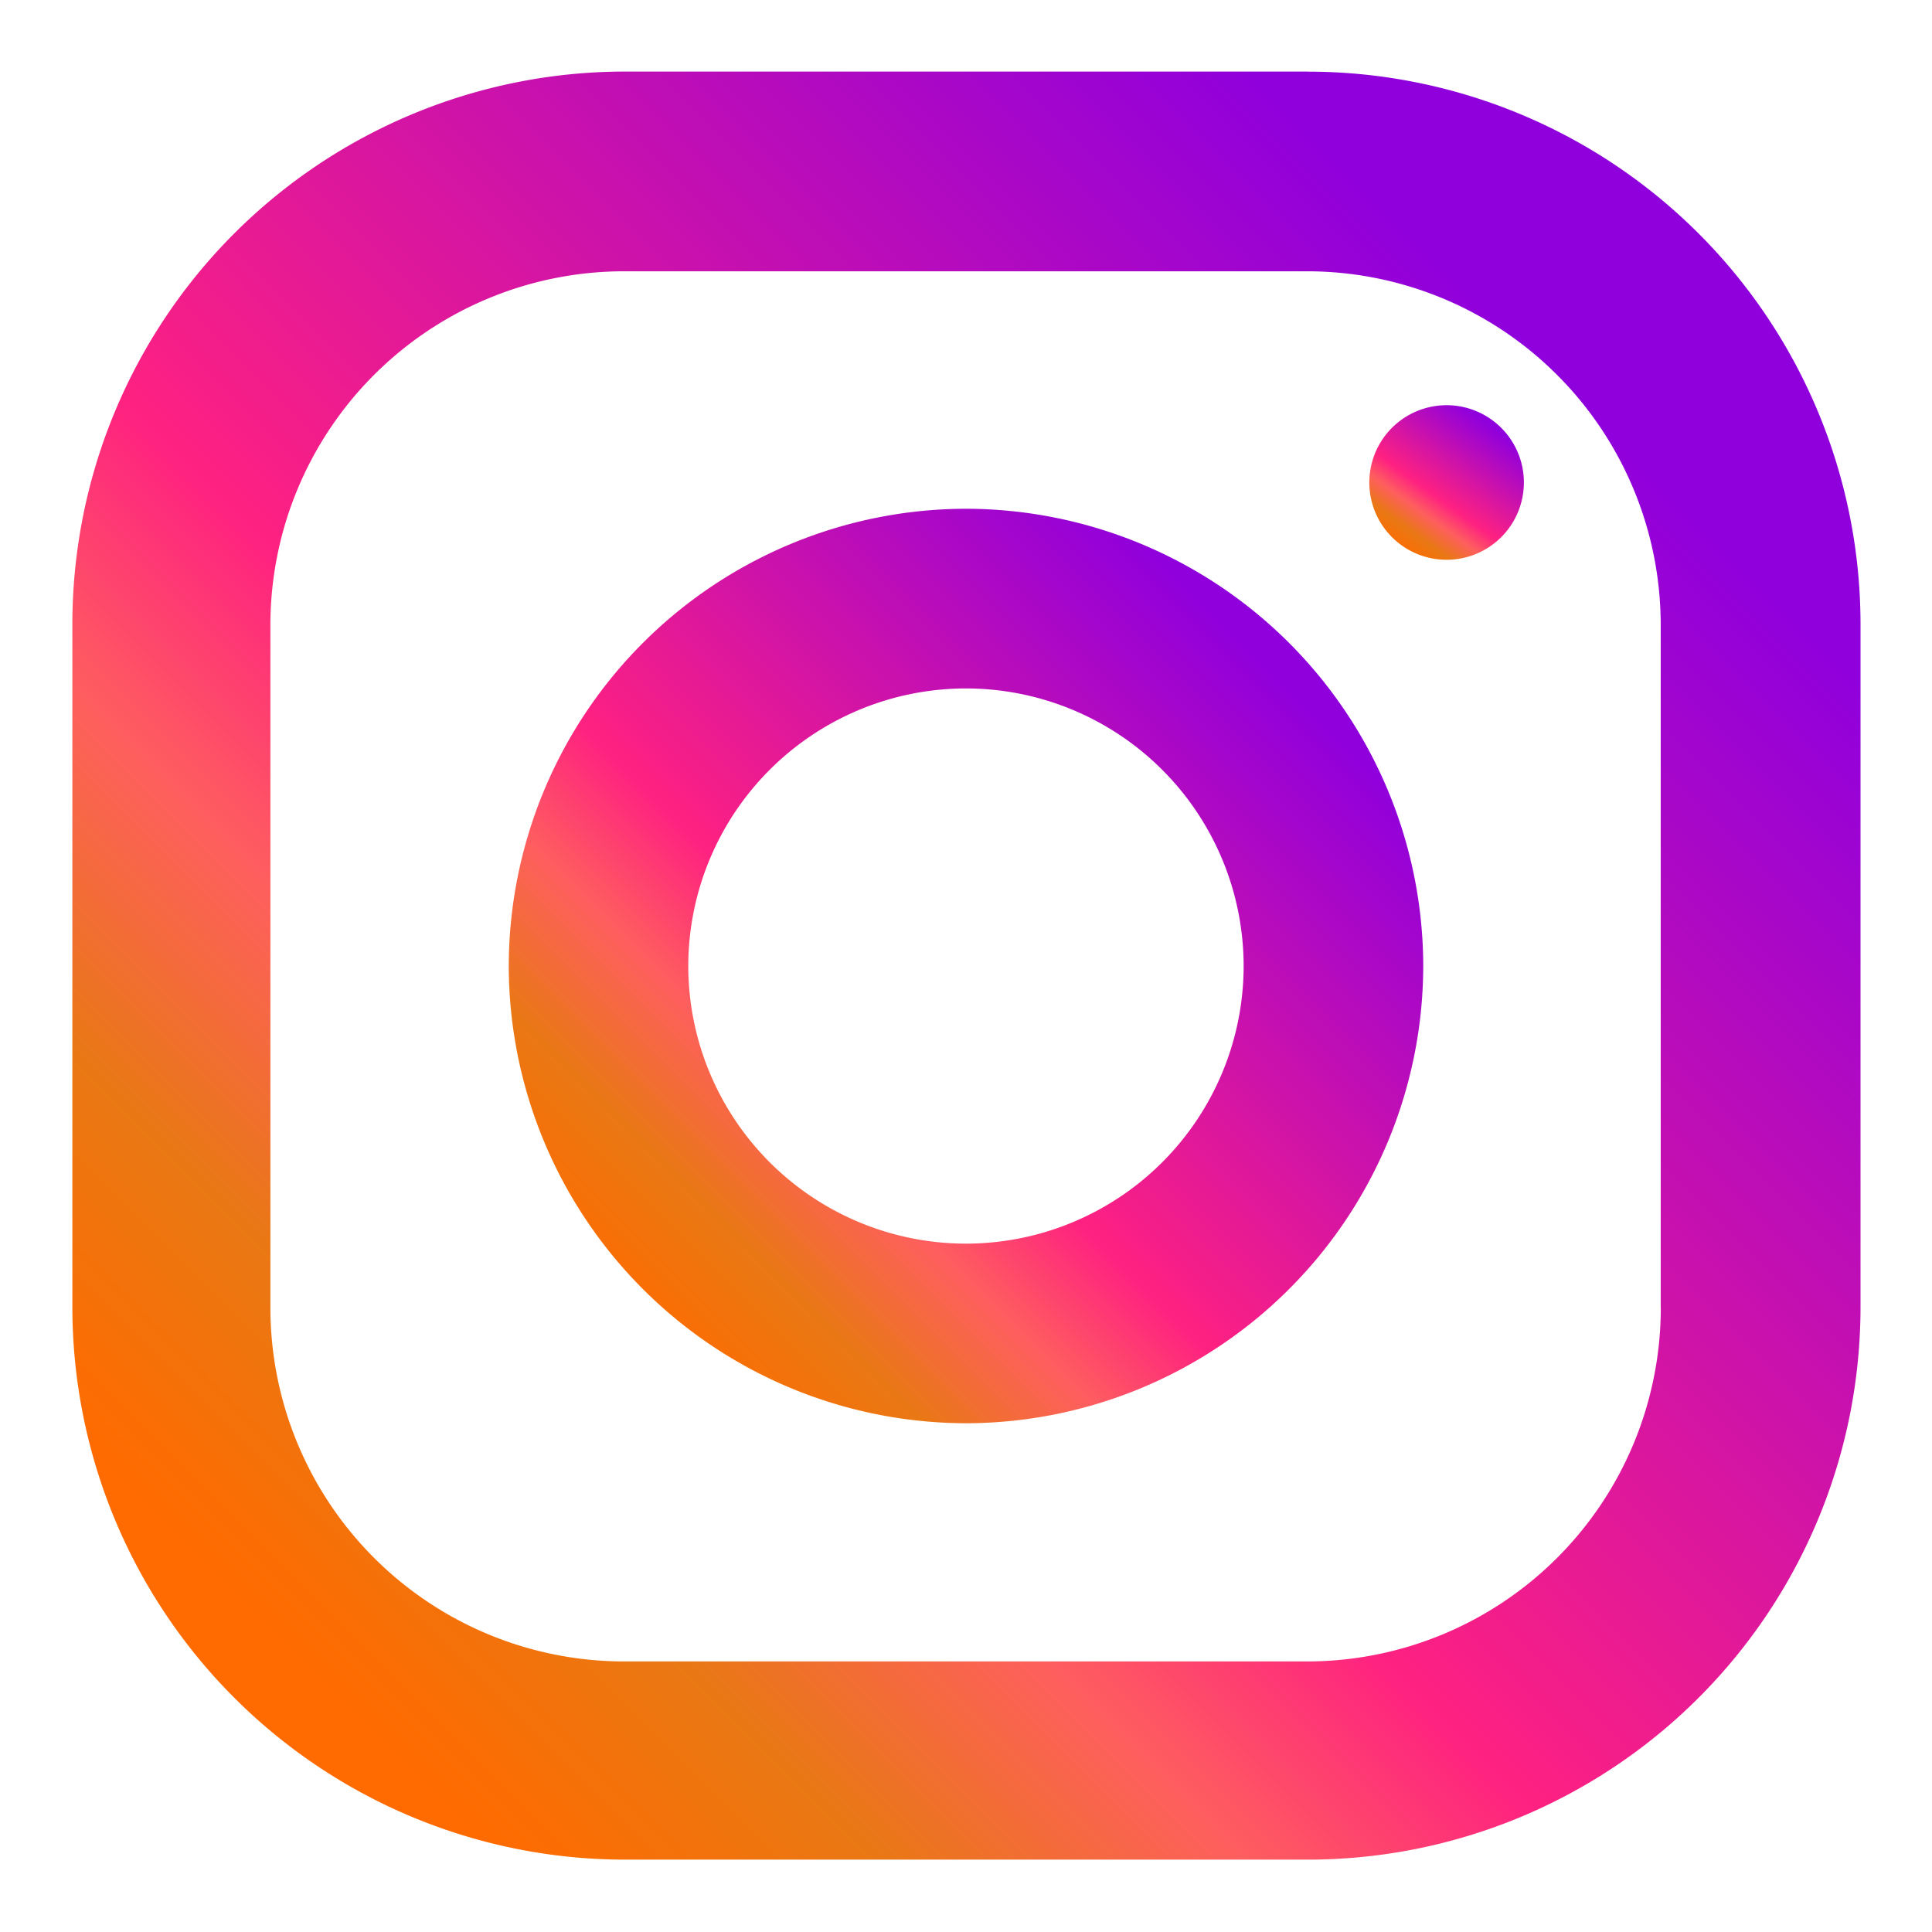 <svg width="24" height="24" fill="none" xmlns="http://www.w3.org/2000/svg"><path d="M16.249.889h-8.49A6.866 6.866 0 00.899 7.75v8.489a6.866 6.866 0 006.862 6.862h8.489a6.866 6.866 0 006.862-6.862V7.75A6.866 6.866 0 0016.249.89zm4.382 15.36a4.395 4.395 0 01-4.391 4.39H7.75a4.395 4.395 0 01-4.391-4.39v-8.49A4.395 4.395 0 017.75 3.37h8.489a4.395 4.395 0 014.391 4.39v8.49z" fill="url(#paint0_linear_876_6469)"/><path d="M12 6.32A5.69 5.69 0 006.32 12 5.69 5.69 0 0012 17.68 5.69 5.69 0 0017.68 12 5.69 5.69 0 0012 6.32zm0 9.129a3.452 3.452 0 01-3.45-3.45A3.452 3.452 0 0112 8.552 3.452 3.452 0 0115.449 12a3.452 3.452 0 01-3.45 3.449z" fill="url(#paint1_linear_876_6469)"/><path d="M18.113 6.943a.96.96 0 10-.308-1.895.96.96 0 00.308 1.895z" fill="url(#paint2_linear_876_6469)"/><defs><linearGradient id="paint0_linear_876_6469" x1="3.547" y1="20.452" x2="19.331" y2="4.668" gradientUnits="userSpaceOnUse"><stop stop-color="#FF6B00"/><stop offset=".151" stop-color="#E97814"/><stop offset=".292" stop-color="#FE5F5E"/><stop offset=".427" stop-color="#FE2181"/><stop offset="1" stop-color="#9000DC"/></linearGradient><linearGradient id="paint1_linear_876_6469" x1="7.675" y1="16.325" x2="15.747" y2="8.253" gradientUnits="userSpaceOnUse"><stop stop-color="#FF6B00"/><stop offset=".151" stop-color="#E97814"/><stop offset=".292" stop-color="#FE5F5E"/><stop offset=".427" stop-color="#FE2181"/><stop offset="1" stop-color="#9000DC"/></linearGradient><linearGradient id="paint2_linear_876_6469" x1="17.355" y1="6.834" x2="18.483" y2="5.269" gradientUnits="userSpaceOnUse"><stop stop-color="#FF6B00"/><stop offset=".151" stop-color="#E97814"/><stop offset=".292" stop-color="#FE5F5E"/><stop offset=".427" stop-color="#FE2181"/><stop offset="1" stop-color="#9000DC"/></linearGradient></defs></svg>